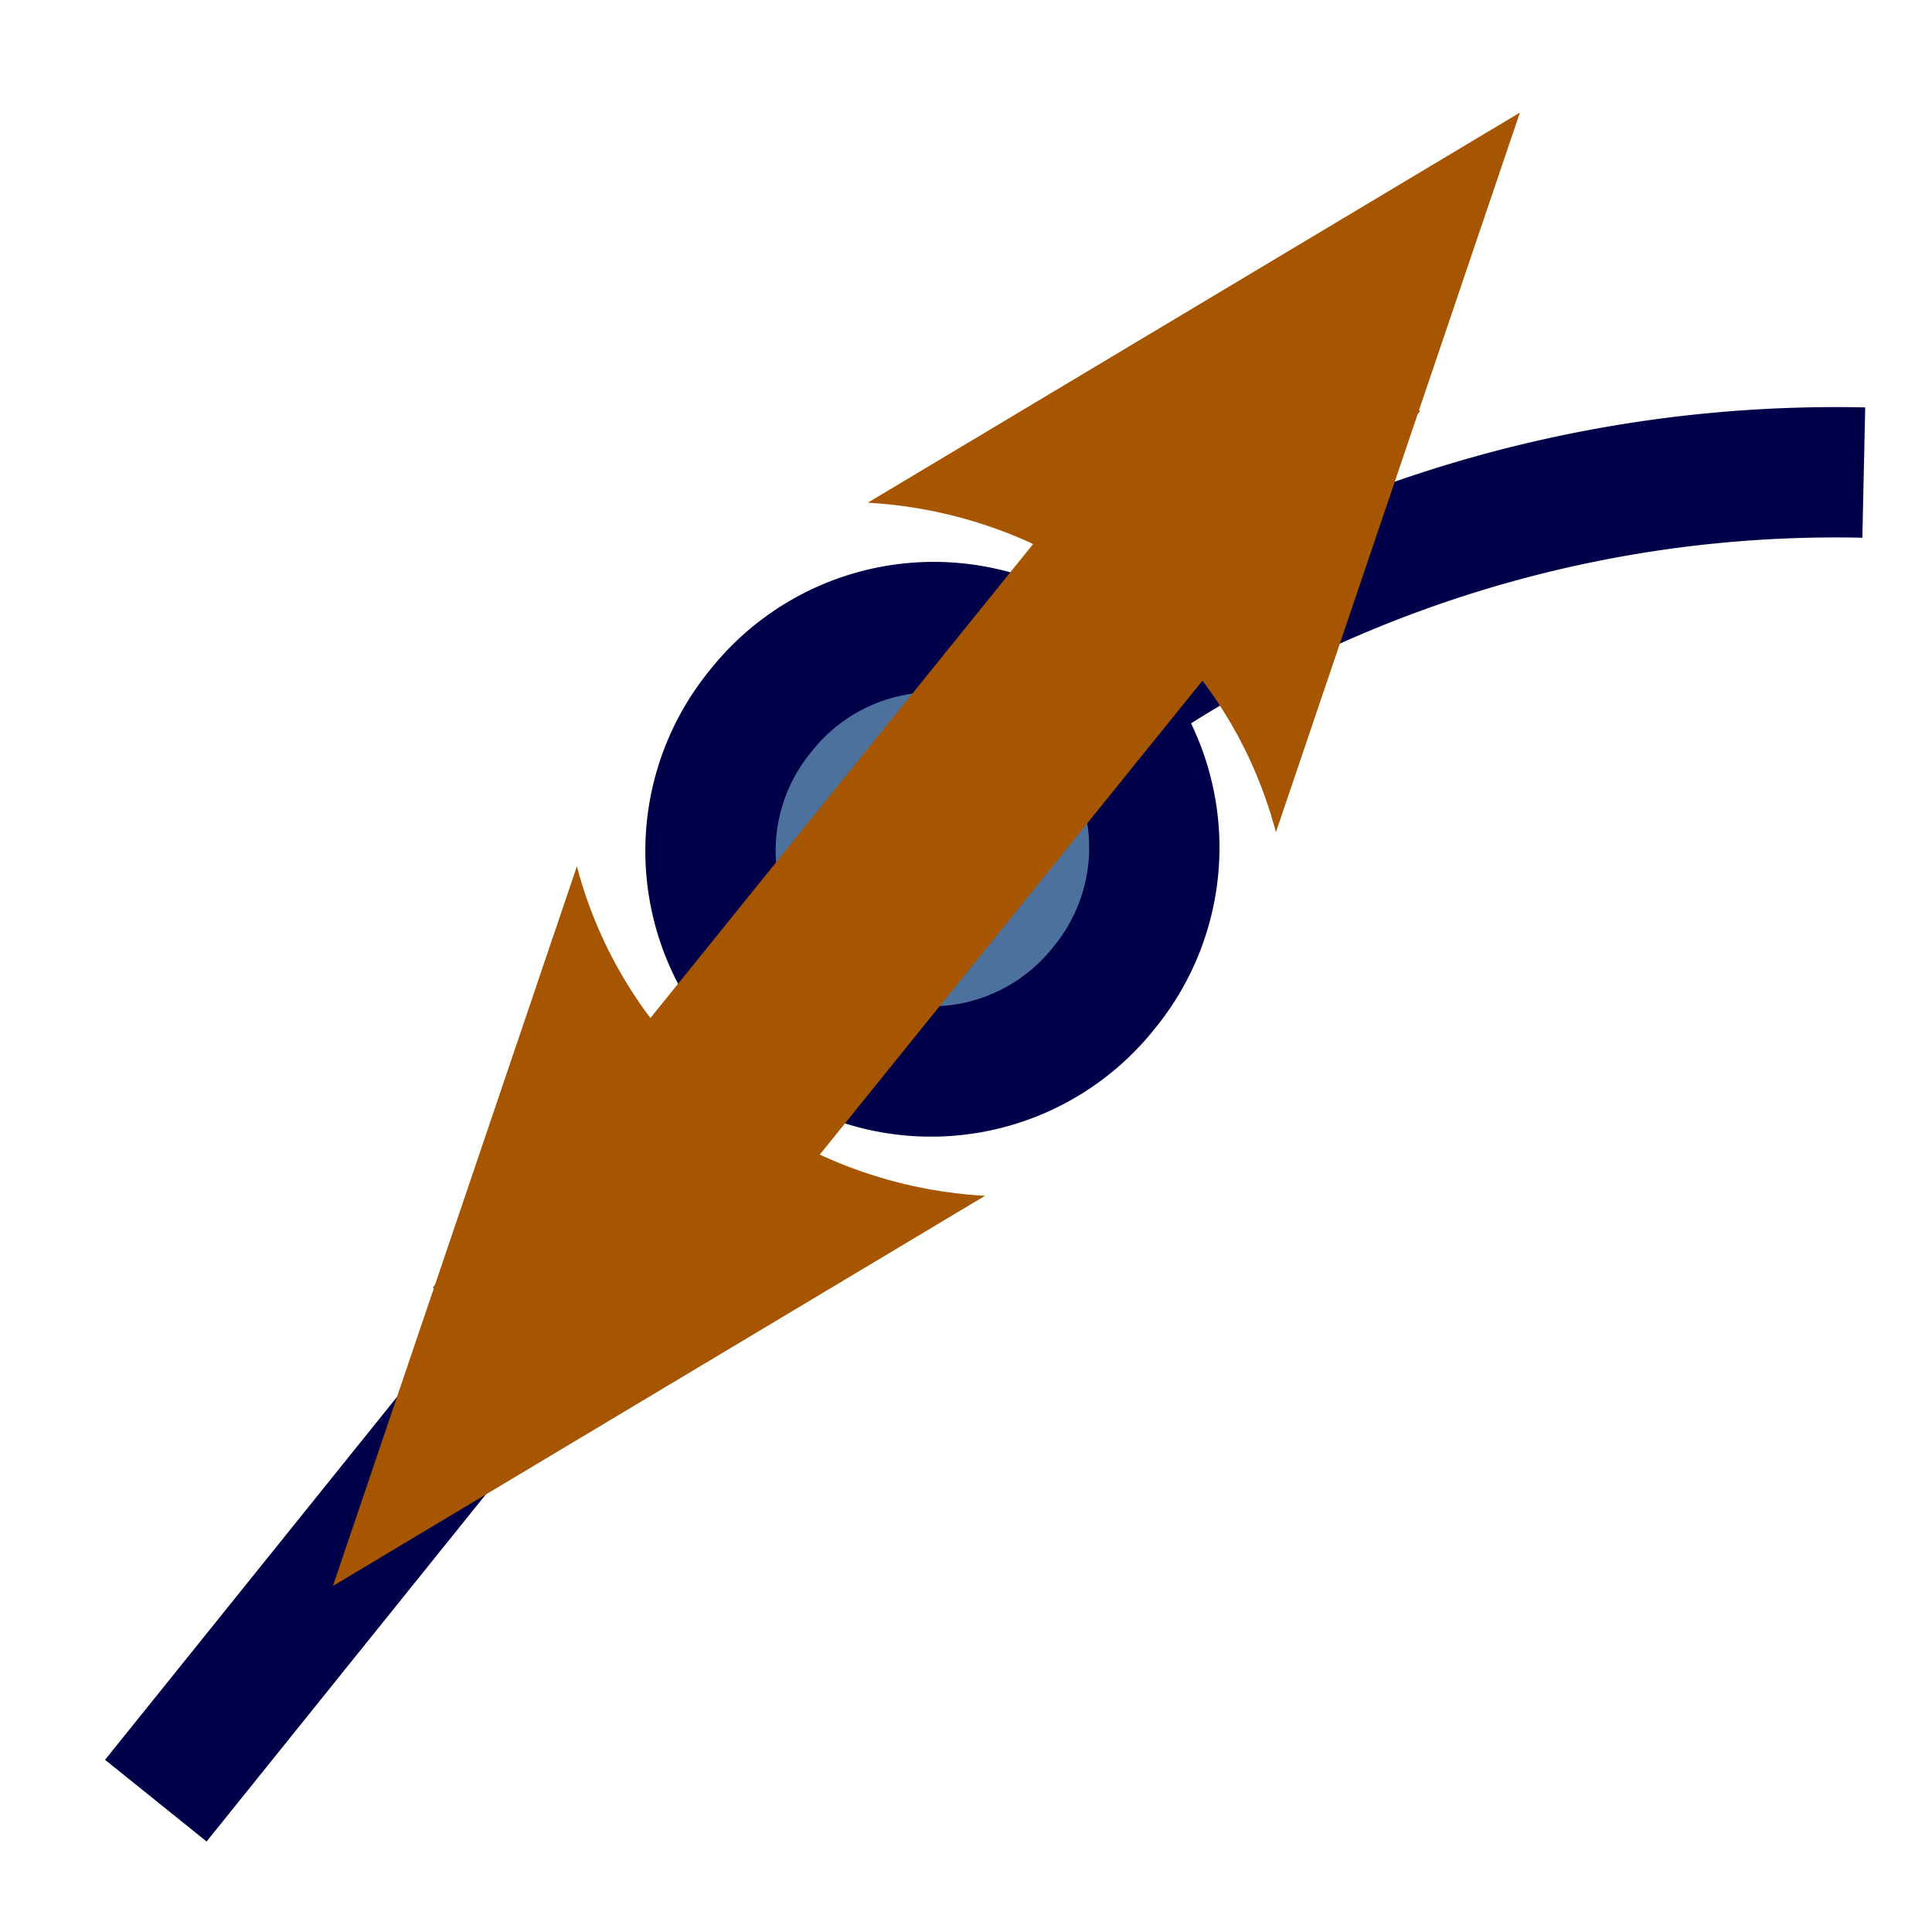 <?xml version="1.0" encoding="UTF-8" standalone="no"?>
<!-- Created with Inkscape (http://www.inkscape.org/) -->
<svg
   xmlns:dc="http://purl.org/dc/elements/1.1/"
   xmlns:cc="http://creativecommons.org/ns#"
   xmlns:rdf="http://www.w3.org/1999/02/22-rdf-syntax-ns#"
   xmlns:svg="http://www.w3.org/2000/svg"
   xmlns="http://www.w3.org/2000/svg"
   xmlns:sodipodi="http://sodipodi.sourceforge.net/DTD/sodipodi-0.dtd"
   xmlns:inkscape="http://www.inkscape.org/namespaces/inkscape"
   width="64px"
   height="64px"
   id="svg2160"
   sodipodi:version="0.32"
   inkscape:version="0.46"
   sodipodi:docbase="/home/grem/ark3d/src/Interface/icons"
   sodipodi:docname="tangent.svg"
   inkscape:output_extension="org.inkscape.output.svg.inkscape">
  <sodipodi:namedview
     id="base"
     pagecolor="#ffffff"
     bordercolor="#666666"
     borderopacity="1.0"
     inkscape:pageopacity="0.0"
     inkscape:pageshadow="2"
     inkscape:zoom="0.54621237"
     inkscape:cx="17.759798"
     inkscape:cy="22.361113"
     inkscape:current-layer="g2173"
     showgrid="true"
     inkscape:document-units="px"
     inkscape:grid-bbox="true"
     inkscape:window-width="1680"
     inkscape:window-height="979"
     inkscape:window-x="0"
     inkscape:window-y="0" />
  <defs
     id="defs2162">
    <marker
       inkscape:stockid="Arrow2Send"
       orient="auto"
       refY="0.0"
       refX="0.0"
       id="Arrow2Send"
       style="overflow:visible;">
      <path
         id="path4347"
         style="font-size:12.0;fill-rule:evenodd;stroke-width:0.625;stroke-linejoin:round;"
         d="M 8.719,4.034 L -2.207,0.016 L 8.719,-4.002 C 6.973,-1.63 6.983,1.616 8.719,4.034 z "
         transform="scale(0.3) rotate(180) translate(-2.3,0)" />
    </marker>
    <marker
       inkscape:stockid="Arrow1Send"
       orient="auto"
       refY="0.0"
       refX="0.0"
       id="Arrow1Send"
       style="overflow:visible;">
      <path
         id="path4329"
         d="M 0.0,0.0 L 5.0,-5.0 L -12.5,0.0 L 5.0,5.0 L 0.0,0.0 z "
         style="fill-rule:evenodd;stroke:#000000;stroke-width:1.0pt;marker-start:none;"
         transform="scale(0.2) rotate(180) translate(6,0)" />
    </marker>
    <marker
       inkscape:stockid="Arrow2Mend"
       orient="auto"
       refY="0.0"
       refX="0.0"
       id="Arrow2Mend"
       style="overflow:visible;">
      <path
         id="path4341"
         style="font-size:12.0;fill-rule:evenodd;stroke-width:0.625;stroke-linejoin:round;"
         d="M 8.719,4.034 L -2.207,0.016 L 8.719,-4.002 C 6.973,-1.63 6.983,1.616 8.719,4.034 z "
         transform="scale(0.6) rotate(180) translate(0,0)" />
    </marker>
    <marker
       inkscape:stockid="Arrow2Lstart"
       orient="auto"
       refY="0.0"
       refX="0.0"
       id="Arrow2Lstart"
       style="overflow:visible">
      <path
         id="path4332"
         style="font-size:12.0;fill-rule:evenodd;stroke-width:0.625;stroke-linejoin:round"
         d="M 8.719,4.034 L -2.207,0.016 L 8.719,-4.002 C 6.973,-1.63 6.983,1.616 8.719,4.034 z "
         transform="scale(1.1) translate(1,0)" />
    </marker>
    <marker
       inkscape:stockid="Arrow2Lend"
       orient="auto"
       refY="0.0"
       refX="0.0"
       id="Arrow2Lend"
       style="overflow:visible;">
      <path
         id="path4335"
         style="font-size:12.0;fill-rule:evenodd;stroke-width:0.625;stroke-linejoin:round;"
         d="M 8.719,4.034 L -2.207,0.016 L 8.719,-4.002 C 6.973,-1.63 6.983,1.616 8.719,4.034 z "
         transform="scale(1.1) rotate(180) translate(1,0)" />
    </marker>
    <inkscape:perspective
       sodipodi:type="inkscape:persp3d"
       inkscape:vp_x="0 : 32 : 1"
       inkscape:vp_y="0 : 1000 : 0"
       inkscape:vp_z="64 : 32 : 1"
       inkscape:persp3d-origin="32 : 21.333333 : 1"
       id="perspective3392" />
    <linearGradient
       id="linearGradient3237">
      <stop
         style="stop-color:#003672;stop-opacity:1;"
         offset="0"
         id="stop3239" />
      <stop
         style="stop-color:#ffffff;stop-opacity:1;"
         offset="1"
         id="stop3241" />
    </linearGradient>
  </defs>
  <g
     inkscape:label="Layer 1"
     id="layer1"
     inkscape:groupmode="layer" />
  <g
     id="g2173"
     inkscape:groupmode="layer"
     inkscape:label="fill text">
    <path
       transform="matrix(0.541,0.437,-0.437,0.541,27.544,-6.187)"
       d="M 45.255,35.369 A 10.506,10.506 0 1 1 24.244,35.369 A 10.506,10.506 0 1 1 45.255,35.369 z"
       sodipodi:ry="10.505587"
       sodipodi:rx="10.505587"
       sodipodi:cy="35.369392"
       sodipodi:cx="34.749249"
       id="path4190"
       style="fill:#4c719c;fill-opacity:1;fill-rule:evenodd;stroke:#00004a;stroke-width:6.207;stroke-linecap:butt;stroke-linejoin:round;marker:none;marker-start:none;marker-mid:none;marker-end:none;stroke-miterlimit:4;stroke-dasharray:none;stroke-dashoffset:0;stroke-opacity:1;visibility:visible;display:inline;overflow:visible;enable-background:accumulate"
       sodipodi:type="arc" />
    <path
       sodipodi:type="arc"
       style="opacity:1;fill:#ce0233;fill-opacity:1;fill-rule:nonzero;stroke:none;stroke-width:1px;stroke-linecap:butt;stroke-linejoin:miter;marker:none;marker-start:none;marker-mid:none;marker-end:none;stroke-miterlimit:4;stroke-dasharray:none;stroke-dashoffset:0;stroke-opacity:1;visibility:visible;display:inline;overflow:visible;enable-background:accumulate"
       id="path4184"
       sodipodi:cx="24.1875"
       sodipodi:cy="29.8125"
       sodipodi:rx="10.4375"
       sodipodi:ry="4.0625"
       d="M 34.625,29.812 A 10.438,4.062 0 1 1 34.625,29.812 A 10.438,4.062 0 1 1 34.625,29.812 z" />
    <path
       style="opacity:1;fill:#4c719c;fill-opacity:1;fill-rule:evenodd;stroke:#00004a;stroke-width:4.317;stroke-linecap:butt;stroke-linejoin:round;marker:none;marker-start:none;marker-mid:none;marker-end:none;stroke-miterlimit:4;stroke-dasharray:none;stroke-dashoffset:0;stroke-opacity:1;visibility:visible;display:inline;overflow:visible;enable-background:accumulate"
       d="M 27.922,31.356 L 5.162,59.649"
       id="path4242"
       sodipodi:nodetypes="cc" />
    <path
       sodipodi:type="arc"
       style="opacity:1;fill:none;fill-opacity:1;fill-rule:evenodd;stroke:#00004a;stroke-width:2.396;stroke-linecap:butt;stroke-linejoin:round;marker:none;marker-start:none;marker-mid:none;marker-end:none;stroke-miterlimit:4;stroke-dasharray:none;stroke-dashoffset:0;stroke-opacity:1;visibility:visible;display:inline;overflow:visible;enable-background:accumulate"
       id="path4244"
       sodipodi:cx="60.359039"
       sodipodi:cy="34.548672"
       sodipodi:rx="23.46397"
       sodipodi:ry="23.46397"
       d="M 36.896,34.721 A 23.464,23.464 0 0 1 46.022,15.974"
       transform="matrix(1.402,1.132,-1.132,1.402,15.3,-58.838)"
       sodipodi:start="3.1342422"
       sodipodi:end="4.0550581"
       sodipodi:open="true" />
    <g
       id="g7746"
       style="fill:#a65600;fill-opacity:1;stroke:none;stroke-width:0.555;stroke-miterlimit:4;stroke-dasharray:none;stroke-opacity:1"
       transform="matrix(1.402,1.132,-1.132,1.402,16.012,-18.673)">
      <path
         style="opacity:1;fill:#a65600;fill-opacity:1;fill-rule:evenodd;stroke:none;stroke-width:0.555;stroke-linecap:butt;stroke-linejoin:round;marker:none;stroke-miterlimit:4;stroke-dasharray:none;stroke-dashoffset:0;stroke-opacity:1;visibility:visible;display:inline;overflow:visible;enable-background:accumulate"
         d="M 20.656,15 L 20.656,27.062 L 24.656,27.062 L 24.656,15 L 20.656,15 z"
         id="path4194" />
      <path
         d="M 27.495,19.374 L 22.674,32.485 L 17.853,19.374 C 20.699,21.469 24.594,21.457 27.495,19.374 z"
         style="font-size:12px;fill:#a65600;fill-opacity:1;fill-rule:evenodd;stroke:none;stroke-width:0.555;stroke-linejoin:round;stroke-miterlimit:4;stroke-dasharray:none;stroke-opacity:1"
         id="path7752" />
    </g>
    <g
       id="g7754"
       style="opacity:1;fill:#a65600;fill-opacity:1;fill-rule:evenodd;stroke:none;stroke-width:0.555;stroke-linecap:butt;stroke-linejoin:round;marker:none;marker-start:none;marker-mid:none;marker-end:none;stroke-miterlimit:4;stroke-dasharray:none;stroke-dashoffset:0;stroke-opacity:1;visibility:visible;display:inline;overflow:visible;enable-background:accumulate"
       transform="matrix(1.402,1.132,-1.132,1.402,16.012,-18.673)">
      <path
         style="opacity:1;fill:#a65600;fill-opacity:1;fill-rule:evenodd;stroke:none;stroke-width:0.555;stroke-linecap:butt;stroke-linejoin:round;marker:none;marker-start:none;marker-mid:none;marker-end:none;stroke-miterlimit:4;stroke-dasharray:none;stroke-dashoffset:0;stroke-opacity:1;visibility:visible;display:inline;overflow:visible;enable-background:accumulate"
         d="M 20.656,3.125 L 20.656,15.188 L 24.656,15.188 L 24.656,3.125 L 20.656,3.125 z"
         id="path7744" />
      <path
         d="M 17.814,10.813 L 22.636,-2.298 L 27.457,10.813 C 24.61,8.719 20.716,8.731 17.814,10.813 z"
         style="font-size:12px;fill:#a65600;fill-opacity:1;fill-rule:evenodd;stroke:none;stroke-width:0.555;stroke-linecap:butt;stroke-linejoin:round;marker:none;marker-start:none;marker-mid:none;marker-end:none;stroke-miterlimit:4;stroke-dasharray:none;stroke-dashoffset:0;stroke-opacity:1;visibility:visible;display:inline;overflow:visible;enable-background:accumulate"
         id="path7760" />
    </g>
  </g>
</svg>

